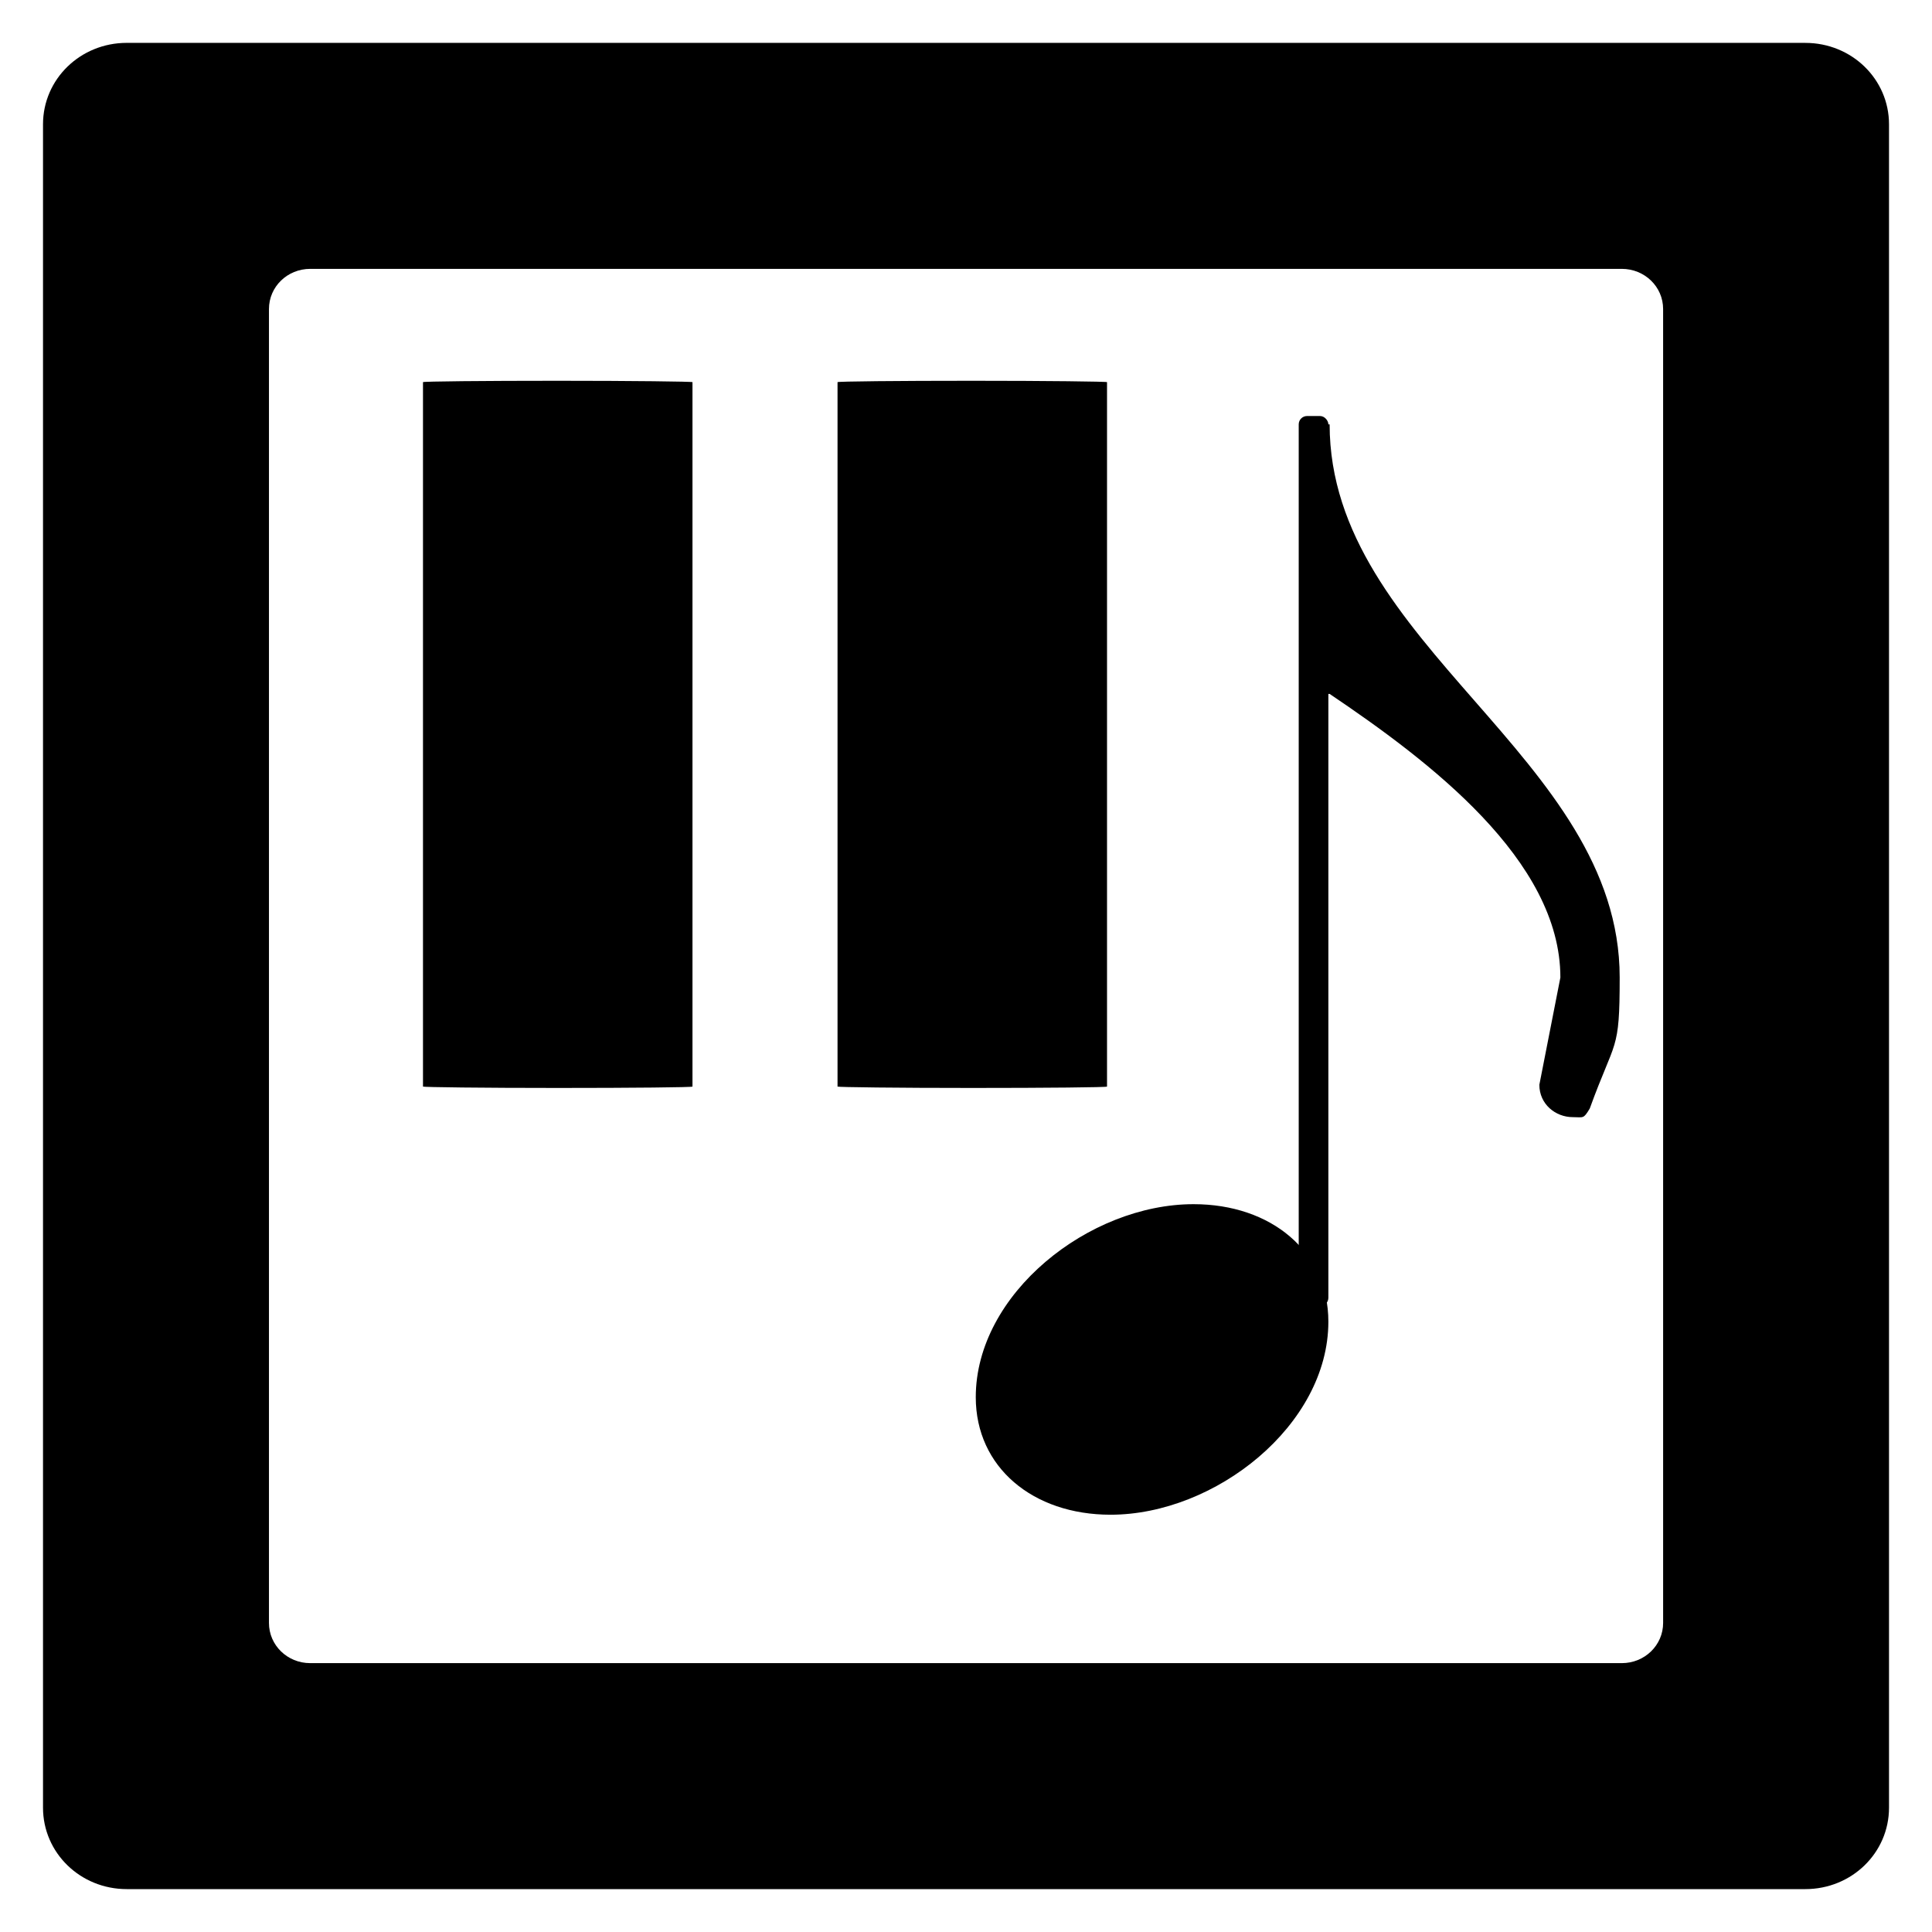 <?xml version="1.0" encoding="UTF-8" standalone="no"?>
<!-- Created with Inkscape (http://www.inkscape.org/) -->

<svg
   xmlns:dc="http://purl.org/dc/elements/1.1/"
   xmlns:cc="http://creativecommons.org/ns#"
   xmlns:rdf="http://www.w3.org/1999/02/22-rdf-syntax-ns#"
   xmlns:svg="http://www.w3.org/2000/svg"
   xmlns="http://www.w3.org/2000/svg"
   xmlns:xlink="http://www.w3.org/1999/xlink"
   xmlns:sodipodi="http://sodipodi.sourceforge.net/DTD/sodipodi-0.dtd"
   xmlns:inkscape="http://www.inkscape.org/namespaces/inkscape"
   version="1.0"
   width="80"
   height="80"
   id="svg7854"
   inkscape:version="0.92.4 5da689c313, 2019-01-14"
   sodipodi:docname="stopMelody.svg"
   inkscape:export-filename="../../../picts/flat/stopMelody.png"
   inkscape:export-xdpi="307.20001"
   inkscape:export-ydpi="307.20001">
  <sodipodi:namedview
     pagecolor="#ffffff"
     bordercolor="#666666"
     borderopacity="1"
     objecttolerance="10"
     gridtolerance="10"
     guidetolerance="10"
     inkscape:pageopacity="0"
     inkscape:pageshadow="2"
     inkscape:window-width="1920"
     inkscape:window-height="1043"
     id="namedview30"
     showgrid="false"
     inkscape:zoom="6.953217"
     inkscape:cx="14.873627"
     inkscape:cy="39.401283"
     inkscape:window-x="0"
     inkscape:window-y="0"
     inkscape:window-maximized="1"
     inkscape:current-layer="svg7854"
     fit-margin-top="0"
     fit-margin-left="0"
     fit-margin-right="0"
     fit-margin-bottom="0" />
  <defs
     id="defs7856">
    <linearGradient
       id="linearGradient3629">
      <stop
         offset="0"
         style="stop-color:#ffffff;stop-opacity:1"
         id="stop3631" />
      <stop
         offset="0.21"
         style="stop-color:#ffffff;stop-opacity:0"
         id="stop3633" />
      <stop
         offset="0.349"
         style="stop-color:#ffffff;stop-opacity:0.811"
         id="stop3635" />
      <stop
         offset="0.464"
         style="stop-color:#ffffff;stop-opacity:0"
         id="stop3637" />
      <stop
         offset="0.521"
         style="stop-color:#ffffff;stop-opacity:1"
         id="stop3639" />
      <stop
         offset="0.557"
         style="stop-color:#ffffff;stop-opacity:0"
         id="stop3641" />
      <stop
         offset="0.715"
         style="stop-color:#ffffff;stop-opacity:0.568"
         id="stop3643" />
      <stop
         offset="0.744"
         style="stop-color:#ffffff;stop-opacity:0"
         id="stop3645" />
      <stop
         offset="1"
         style="stop-color:#ffffff;stop-opacity:0"
         id="stop3647" />
    </linearGradient>
    <inkscape:perspective
       sodipodi:type="inkscape:persp3d"
       inkscape:vp_x="0 : 24 : 1"
       inkscape:vp_y="0 : 1000 : 0"
       inkscape:vp_z="48 : 24 : 1"
       inkscape:persp3d-origin="24 : 16 : 1"
       id="perspective34" />
    <linearGradient
       id="linearGradient7577">
      <stop
         id="stop7579"
         style="stop-color:#000000;stop-opacity:0.314"
         offset="0" />
      <stop
         id="stop7581"
         style="stop-color:#ffffff;stop-opacity:1"
         offset="1" />
    </linearGradient>
    <linearGradient
       id="linearGradient7305">
      <stop
         id="stop7307"
         style="stop-color:#ffffff;stop-opacity:1"
         offset="0" />
      <stop
         id="stop7313"
         style="stop-color:#ffffff;stop-opacity:0"
         offset="0.21" />
      <stop
         id="stop7329"
         style="stop-color:#ffffff;stop-opacity:0.811"
         offset="0.349" />
      <stop
         id="stop7321"
         style="stop-color:#ffffff;stop-opacity:0"
         offset="0.429" />
      <stop
         id="stop7323"
         style="stop-color:#ffffff;stop-opacity:1"
         offset="0.521" />
      <stop
         id="stop7317"
         style="stop-color:#ffffff;stop-opacity:0"
         offset="0.557" />
      <stop
         id="stop7319"
         style="stop-color:#ffffff;stop-opacity:0.568"
         offset="0.71" />
      <stop
         id="stop7416"
         style="stop-color:#ffffff;stop-opacity:0"
         offset="0.744" />
      <stop
         id="stop7309"
         style="stop-color:#ffffff;stop-opacity:0"
         offset="1" />
    </linearGradient>
    <linearGradient
       id="linearGradient7344">
      <stop
         id="stop7346"
         style="stop-color:#7ea55a;stop-opacity:1;"
         offset="0" />
      <stop
         id="stop7348"
         style="stop-color:#56ad37;stop-opacity:1;"
         offset="1" />
    </linearGradient>
    <linearGradient
       x1="-177.278"
       y1="9.204"
       x2="-172.829"
       y2="25.808"
       id="linearGradient7865"
       xlink:href="#linearGradient7577"
       gradientUnits="userSpaceOnUse" />
    <radialGradient
       cx="36.126"
       cy="18.02"
       r="13.552"
       fx="36.126"
       fy="18.02"
       id="radialGradient7867"
       xlink:href="#linearGradient7344"
       gradientUnits="userSpaceOnUse"
       gradientTransform="matrix(2.739,0,0,2.248,-274.857,-10.683)" />
    <linearGradient
       x1="-0.117"
       y1="10.147"
       x2="48.026"
       y2="37.942"
       id="linearGradient7869"
       xlink:href="#linearGradient7305"
       gradientUnits="userSpaceOnUse" />
    <linearGradient
       inkscape:collect="always"
       xlink:href="#linearGradient7577"
       id="linearGradient2851"
       gradientUnits="userSpaceOnUse"
       x1="-177.278"
       y1="9.204"
       x2="-172.829"
       y2="25.808"
       gradientTransform="translate(188,-8.999)" />
    <radialGradient
       inkscape:collect="always"
       xlink:href="#linearGradient7344"
       id="radialGradient3625"
       gradientUnits="userSpaceOnUse"
       gradientTransform="matrix(2.347,1.019,-0.878,2.021,-247.118,-42.165)"
       cx="34.567"
       cy="16.515"
       fx="34.567"
       fy="16.515"
       r="13.552" />
    <linearGradient
       inkscape:collect="always"
       xlink:href="#linearGradient3629"
       id="linearGradient3627"
       gradientUnits="userSpaceOnUse"
       x1="-0.117"
       y1="15.841"
       x2="52.399"
       y2="33.671"
       gradientTransform="translate(-0.305)" />
    <linearGradient
       inkscape:collect="always"
       xlink:href="#linearGradient3629"
       id="linearGradient4180"
       gradientUnits="userSpaceOnUse"
       gradientTransform="matrix(1,0,0,-1,-12,39.001)"
       x1="-0.117"
       y1="15.841"
       x2="52.399"
       y2="33.671" />
    <filter
       inkscape:menu="Shadows and Glows"
       inkscape:menu-tooltip="Cut out, add inner shadow and colorize some parts of an image"
       style="color-interpolation-filters:sRGB"
       inkscape:label="Emergence"
       id="filter4545">
      <feColorMatrix
         values="0 0 0 0 0 0 0 0 0 0 0 0 0 0 0 0.21 0.72 0.07 0 0 "
         result="result1"
         id="feColorMatrix4547" />
      <feColorMatrix
         values="1 0 0 0 0 0 1 0 0 0 0 0 1 0 0 0 0 0 2 0 "
         result="result9"
         id="feColorMatrix4549" />
      <feComposite
         in2="result9"
         in="SourceGraphic"
         operator="in"
         result="result4"
         id="feComposite4551" />
      <feFlood
         result="result2"
         flood-color="rgb(0,0,0)"
         id="feFlood4553" />
      <feComposite
         in2="result9"
         operator="in"
         result="result10"
         id="feComposite4555" />
      <feComposite
         in2="result4"
         operator="atop"
         id="feComposite4557" />
      <feGaussianBlur
         stdDeviation="3"
         result="result8"
         id="feGaussianBlur4559" />
      <feOffset
         dx="3"
         dy="3"
         result="result3"
         in="result8"
         id="feOffset4561" />
      <feFlood
         flood-opacity="1"
         flood-color="rgb(219,173,62)"
         result="result5"
         id="feFlood4563" />
      <feMerge
         result="result6"
         id="feMerge4565">
        <feMergeNode
           in="result5"
           id="feMergeNode4567" />
        <feMergeNode
           in="result3"
           id="feMergeNode4569" />
        <feMergeNode
           in="result4"
           id="feMergeNode4571" />
      </feMerge>
      <feComposite
         in2="SourceGraphic"
         operator="in"
         result="result7"
         id="feComposite4573" />
    </filter>
    <filter
       inkscape:menu="Shadows and Glows"
       inkscape:menu-tooltip="Cut out, add inner shadow and colorize some parts of an image"
       style="color-interpolation-filters:sRGB"
       inkscape:label="Emergence"
       id="filter4545-7">
      <feColorMatrix
         values="0 0 0 0 0 0 0 0 0 0 0 0 0 0 0 0.21 0.72 0.07 0 0 "
         result="result1"
         id="feColorMatrix4547-2" />
      <feColorMatrix
         values="1 0 0 0 0 0 1 0 0 0 0 0 1 0 0 0 0 0 2 0 "
         result="result9"
         id="feColorMatrix4549-4" />
      <feComposite
         in2="result9"
         in="SourceGraphic"
         operator="in"
         result="result4"
         id="feComposite4551-2" />
      <feFlood
         result="result2"
         flood-color="rgb(0,0,0)"
         id="feFlood4553-1" />
      <feComposite
         in2="result9"
         operator="in"
         result="result10"
         id="feComposite4555-2" />
      <feComposite
         in2="result4"
         operator="atop"
         id="feComposite4557-2" />
      <feGaussianBlur
         stdDeviation="3"
         result="result8"
         id="feGaussianBlur4559-9" />
      <feOffset
         dx="3"
         dy="3"
         result="result3"
         in="result8"
         id="feOffset4561-3" />
      <feFlood
         flood-opacity="1"
         flood-color="rgb(219,173,62)"
         result="result5"
         id="feFlood4563-5" />
      <feMerge
         result="result6"
         id="feMerge4565-0">
        <feMergeNode
           in="result5"
           id="feMergeNode4567-7" />
        <feMergeNode
           in="result3"
           id="feMergeNode4569-6" />
        <feMergeNode
           in="result4"
           id="feMergeNode4571-3" />
      </feMerge>
      <feComposite
         in2="SourceGraphic"
         operator="in"
         result="result7"
         id="feComposite4573-6" />
    </filter>
    <filter
       inkscape:menu="Shadows and Glows"
       inkscape:menu-tooltip="Cut out, add inner shadow and colorize some parts of an image"
       style="color-interpolation-filters:sRGB"
       inkscape:label="Emergence"
       id="filter4545-0">
      <feColorMatrix
         values="0 0 0 0 0 0 0 0 0 0 0 0 0 0 0 0.21 0.72 0.07 0 0 "
         result="result1"
         id="feColorMatrix4547-9" />
      <feColorMatrix
         values="1 0 0 0 0 0 1 0 0 0 0 0 1 0 0 0 0 0 2 0 "
         result="result9"
         id="feColorMatrix4549-7" />
      <feComposite
         in2="result9"
         in="SourceGraphic"
         operator="in"
         result="result4"
         id="feComposite4551-9" />
      <feFlood
         result="result2"
         flood-color="rgb(0,0,0)"
         id="feFlood4553-9" />
      <feComposite
         in2="result9"
         operator="in"
         result="result10"
         id="feComposite4555-4" />
      <feComposite
         in2="result4"
         operator="atop"
         id="feComposite4557-4" />
      <feGaussianBlur
         stdDeviation="3"
         result="result8"
         id="feGaussianBlur4559-3" />
      <feOffset
         dx="3"
         dy="3"
         result="result3"
         in="result8"
         id="feOffset4561-8" />
      <feFlood
         flood-opacity="1"
         flood-color="rgb(219,173,62)"
         result="result5"
         id="feFlood4563-7" />
      <feMerge
         result="result6"
         id="feMerge4565-6">
        <feMergeNode
           in="result5"
           id="feMergeNode4567-3" />
        <feMergeNode
           in="result3"
           id="feMergeNode4569-61" />
        <feMergeNode
           in="result4"
           id="feMergeNode4571-8" />
      </feMerge>
      <feComposite
         in2="SourceGraphic"
         operator="in"
         result="result7"
         id="feComposite4573-60" />
    </filter>
    <filter
       inkscape:menu="Shadows and Glows"
       inkscape:menu-tooltip="Cut out, add inner shadow and colorize some parts of an image"
       style="color-interpolation-filters:sRGB"
       inkscape:label="Emergence"
       id="filter4545-8">
      <feColorMatrix
         values="0 0 0 0 0 0 0 0 0 0 0 0 0 0 0 0.21 0.72 0.07 0 0 "
         result="result1"
         id="feColorMatrix4547-0" />
      <feColorMatrix
         values="1 0 0 0 0 0 1 0 0 0 0 0 1 0 0 0 0 0 2 0 "
         result="result9"
         id="feColorMatrix4549-44" />
      <feComposite
         in2="result9"
         in="SourceGraphic"
         operator="in"
         result="result4"
         id="feComposite4551-3" />
      <feFlood
         result="result2"
         flood-color="rgb(0,0,0)"
         id="feFlood4553-2" />
      <feComposite
         in2="result9"
         operator="in"
         result="result10"
         id="feComposite4555-7" />
      <feComposite
         in2="result4"
         operator="atop"
         id="feComposite4557-3" />
      <feGaussianBlur
         stdDeviation="3"
         result="result8"
         id="feGaussianBlur4559-97" />
      <feOffset
         dx="3"
         dy="3"
         result="result3"
         in="result8"
         id="feOffset4561-9" />
      <feFlood
         flood-opacity="1"
         flood-color="rgb(219,173,62)"
         result="result5"
         id="feFlood4563-1" />
      <feMerge
         result="result6"
         id="feMerge4565-8">
        <feMergeNode
           in="result5"
           id="feMergeNode4567-4" />
        <feMergeNode
           in="result3"
           id="feMergeNode4569-0" />
        <feMergeNode
           in="result4"
           id="feMergeNode4571-0" />
      </feMerge>
      <feComposite
         in2="SourceGraphic"
         operator="in"
         result="result7"
         id="feComposite4573-5" />
    </filter>
    <filter
       inkscape:menu="Shadows and Glows"
       inkscape:menu-tooltip="Cut out, add inner shadow and colorize some parts of an image"
       style="color-interpolation-filters:sRGB"
       inkscape:label="Emergence"
       id="filter4545-2">
      <feColorMatrix
         values="0 0 0 0 0 0 0 0 0 0 0 0 0 0 0 0.21 0.72 0.07 0 0 "
         result="result1"
         id="feColorMatrix4547-6" />
      <feColorMatrix
         values="1 0 0 0 0 0 1 0 0 0 0 0 1 0 0 0 0 0 2 0 "
         result="result9"
         id="feColorMatrix4549-6" />
      <feComposite
         in2="result9"
         in="SourceGraphic"
         operator="in"
         result="result4"
         id="feComposite4551-0" />
      <feFlood
         result="result2"
         flood-color="rgb(0,0,0)"
         id="feFlood4553-26" />
      <feComposite
         in2="result9"
         operator="in"
         result="result10"
         id="feComposite4555-3" />
      <feComposite
         in2="result4"
         operator="atop"
         id="feComposite4557-8" />
      <feGaussianBlur
         stdDeviation="3"
         result="result8"
         id="feGaussianBlur4559-91" />
      <feOffset
         dx="3"
         dy="3"
         result="result3"
         in="result8"
         id="feOffset4561-0" />
      <feFlood
         flood-opacity="1"
         flood-color="rgb(219,173,62)"
         result="result5"
         id="feFlood4563-71" />
      <feMerge
         result="result6"
         id="feMerge4565-61">
        <feMergeNode
           in="result5"
           id="feMergeNode4567-35" />
        <feMergeNode
           in="result3"
           id="feMergeNode4569-09" />
        <feMergeNode
           in="result4"
           id="feMergeNode4571-81" />
      </feMerge>
      <feComposite
         in2="SourceGraphic"
         operator="in"
         result="result7"
         id="feComposite4573-3" />
    </filter>
    <filter
       inkscape:menu="Shadows and Glows"
       inkscape:menu-tooltip="Cut out, add inner shadow and colorize some parts of an image"
       style="color-interpolation-filters:sRGB"
       inkscape:label="Emergence"
       id="filter4545-4">
      <feColorMatrix
         values="0 0 0 0 0 0 0 0 0 0 0 0 0 0 0 0.21 0.72 0.07 0 0 "
         result="result1"
         id="feColorMatrix4547-7" />
      <feColorMatrix
         values="1 0 0 0 0 0 1 0 0 0 0 0 1 0 0 0 0 0 2 0 "
         result="result9"
         id="feColorMatrix4549-9" />
      <feComposite
         in2="result9"
         in="SourceGraphic"
         operator="in"
         result="result4"
         id="feComposite4551-1" />
      <feFlood
         result="result2"
         flood-color="rgb(0,0,0)"
         id="feFlood4553-99" />
      <feComposite
         in2="result9"
         operator="in"
         result="result10"
         id="feComposite4555-21" />
      <feComposite
         in2="result4"
         operator="atop"
         id="feComposite4557-42" />
      <feGaussianBlur
         stdDeviation="3"
         result="result8"
         id="feGaussianBlur4559-38" />
      <feOffset
         dx="3"
         dy="3"
         result="result3"
         in="result8"
         id="feOffset4561-92" />
      <feFlood
         flood-opacity="1"
         flood-color="rgb(219,173,62)"
         result="result5"
         id="feFlood4563-73" />
      <feMerge
         result="result6"
         id="feMerge4565-7">
        <feMergeNode
           in="result5"
           id="feMergeNode4567-0" />
        <feMergeNode
           in="result3"
           id="feMergeNode4569-9" />
        <feMergeNode
           in="result4"
           id="feMergeNode4571-9" />
      </feMerge>
      <feComposite
         in2="SourceGraphic"
         operator="in"
         result="result7"
         id="feComposite4573-0" />
    </filter>
    <radialGradient
       gradientTransform="matrix(0.386,0,0,0.386,-87.607,7.847)"
       gradientUnits="userSpaceOnUse"
       r="66"
       cy="25"
       cx="60"
       id="XMLID_9_-678">
      <stop
         id="stop3170"
         style="stop-color:#ffffff"
         offset="0" />
      <stop
         id="stop3172"
         style="stop-color:#000000"
         offset="1" />
    </radialGradient>
    <radialGradient
       gradientTransform="matrix(0.386,0,0,0.386,-87.607,7.847)"
       gradientUnits="userSpaceOnUse"
       r="66"
       cy="25"
       cx="60"
       id="XMLID_10_-305">
      <stop
         id="stop3175"
         style="stop-color:#ffffff"
         offset="0" />
      <stop
         id="stop3177"
         style="stop-color:#000000"
         offset="1" />
    </radialGradient>
    <radialGradient
       gradientTransform="matrix(0.386,0,0,0.386,-87.607,7.847)"
       gradientUnits="userSpaceOnUse"
       r="66"
       cy="25"
       cx="60"
       id="XMLID_11_-941">
      <stop
         id="stop3180"
         style="stop-color:#ffffff"
         offset="0" />
      <stop
         id="stop3182"
         style="stop-color:#000000"
         offset="1" />
    </radialGradient>
  </defs>
  <path
     style="opacity:1;fill:#000000;fill-opacity:1;stroke:none;stroke-width:2.107;stroke-miterlimit:4;stroke-dasharray:none;stroke-dashoffset:0;stroke-opacity:1"
     d="m 5.248,1.775 c -1.923,0 -3.467,1.503 -3.467,3.372 V 74.852 c 0,1.869 1.544,3.372 3.467,3.372 H 74.755 c 1.923,0 3.465,-1.503 3.465,-3.372 V 5.148 c 0,-1.869 -1.542,-3.372 -3.465,-3.372 z M 12.846,11.133 H 67.154 c 0.949,0 1.712,0.74 1.712,1.663 l 3.55e-4,54.406 c 6e-6,0.923 -0.763,1.665 -1.712,1.665 H 12.847 c -0.949,10e-7 -1.71,-0.742 -1.71,-1.665 L 11.137,12.796 c -7e-6,-0.923 0.761,-1.663 1.71,-1.663 z"
     id="rect4288"
     inkscape:connector-curvature="0"
     sodipodi:nodetypes="sssssssssssssscsss" />
  <g
     transform="matrix(3.803,0,0,3.804,13.074,-14.969)"
     id="g4423"
     style="stroke-width:0.348">
    <g
       transform="translate(-0.305,3.756)"
       id="g4313"
       style="stroke-width:0.348" />
    <g
       id="g4313-6"
       transform="translate(6.504,3.756)"
       style="stroke-width:0.348" />
  </g>
  <g
     id="g1139"
     transform="matrix(1.528,0,0,1.528,-23.139,-27.712)"
     style="fill:#000000">
    <rect
       ry="0.037"
       rx="54.286"
       y="28.455"
       x="26.606"
       height="19.164"
       width="7.303"
       id="rect1120"
       style="opacity:1;fill:#000000;fill-opacity:1;fill-rule:nonzero;stroke:none;stroke-width:175;stroke-linecap:round;stroke-linejoin:round;stroke-miterlimit:4;stroke-dasharray:none;stroke-dashoffset:0;stroke-opacity:1;paint-order:normal" />
    <rect
       ry="0.037"
       rx="54.286"
       y="28.455"
       x="37.84"
       height="19.164"
       width="7.303"
       id="rect1120-5"
       style="opacity:1;fill:#000000;fill-opacity:1;fill-rule:nonzero;stroke:none;stroke-width:175;stroke-linecap:round;stroke-linejoin:round;stroke-miterlimit:4;stroke-dasharray:none;stroke-dashoffset:0;stroke-opacity:1;paint-order:normal" />
  </g>
  <g
     id="g1026"
     transform="matrix(2.379,0,0,2.379,-27.694,-113.407)"
     style="fill:#000000">
    <g
       id="g947-3-7"
       transform="matrix(-4.692,0,0,-4.692,34.762,71.332)"
       style="fill:#000000">
      <g
         style="font-size:4px;font-family:Emmentaler;fill:#000000"
         id="text949-8-5">
        <path
           inkscape:connector-curvature="0"
           id="path5416"
           d="M 0.808,-0.576 C 0.42,-0.576 0,-0.244 0,0.14 c 0,0.26 0.212,0.436 0.5,0.436 0.388,0 0.808,-0.332 0.808,-0.716 0,-0.26 -0.212,-0.436 -0.5,-0.436"
           style="fill:#000000" />
      </g>
    </g>
    <g
       id="g1153-1-35"
       transform="matrix(4.692,0,0,-4.692,34.784,55.056)"
       style="fill:#000000">
      <g
         style="font-size:4px;font-family:Emmentaler;fill:#000000"
         id="text1155-0-6">
        <path
           inkscape:connector-curvature="0"
           id="path5364"
           d="M 0.856,-2.052 C 0.856,-1.616 0.368,-1.248 0,-1 H -0.1 V 0 H 0 c 0,-0.82 1.076,-1.232 1.076,-2.052 0,-0.28 -0.016,-0.224 -0.111,-0.486 -0.024,-0.04 -0.023,-0.032 -0.063,-0.032 -0.064,0 -0.124,0.048 -0.124,0.12"
           style="fill:#000000" />
      </g>
    </g>
    <g
       id="g1159-7-29"
       transform="matrix(-4.692,0,0,-4.692,34.504,54.911)"
       style="fill:#000000">
      <rect
         id="rect1161-6"
         y="-3.302"
         x="-0.055"
         ry="0.031"
         height="3.302"
         width="0.11"
         style="fill:#000000" />
    </g>
  </g>
</svg>
